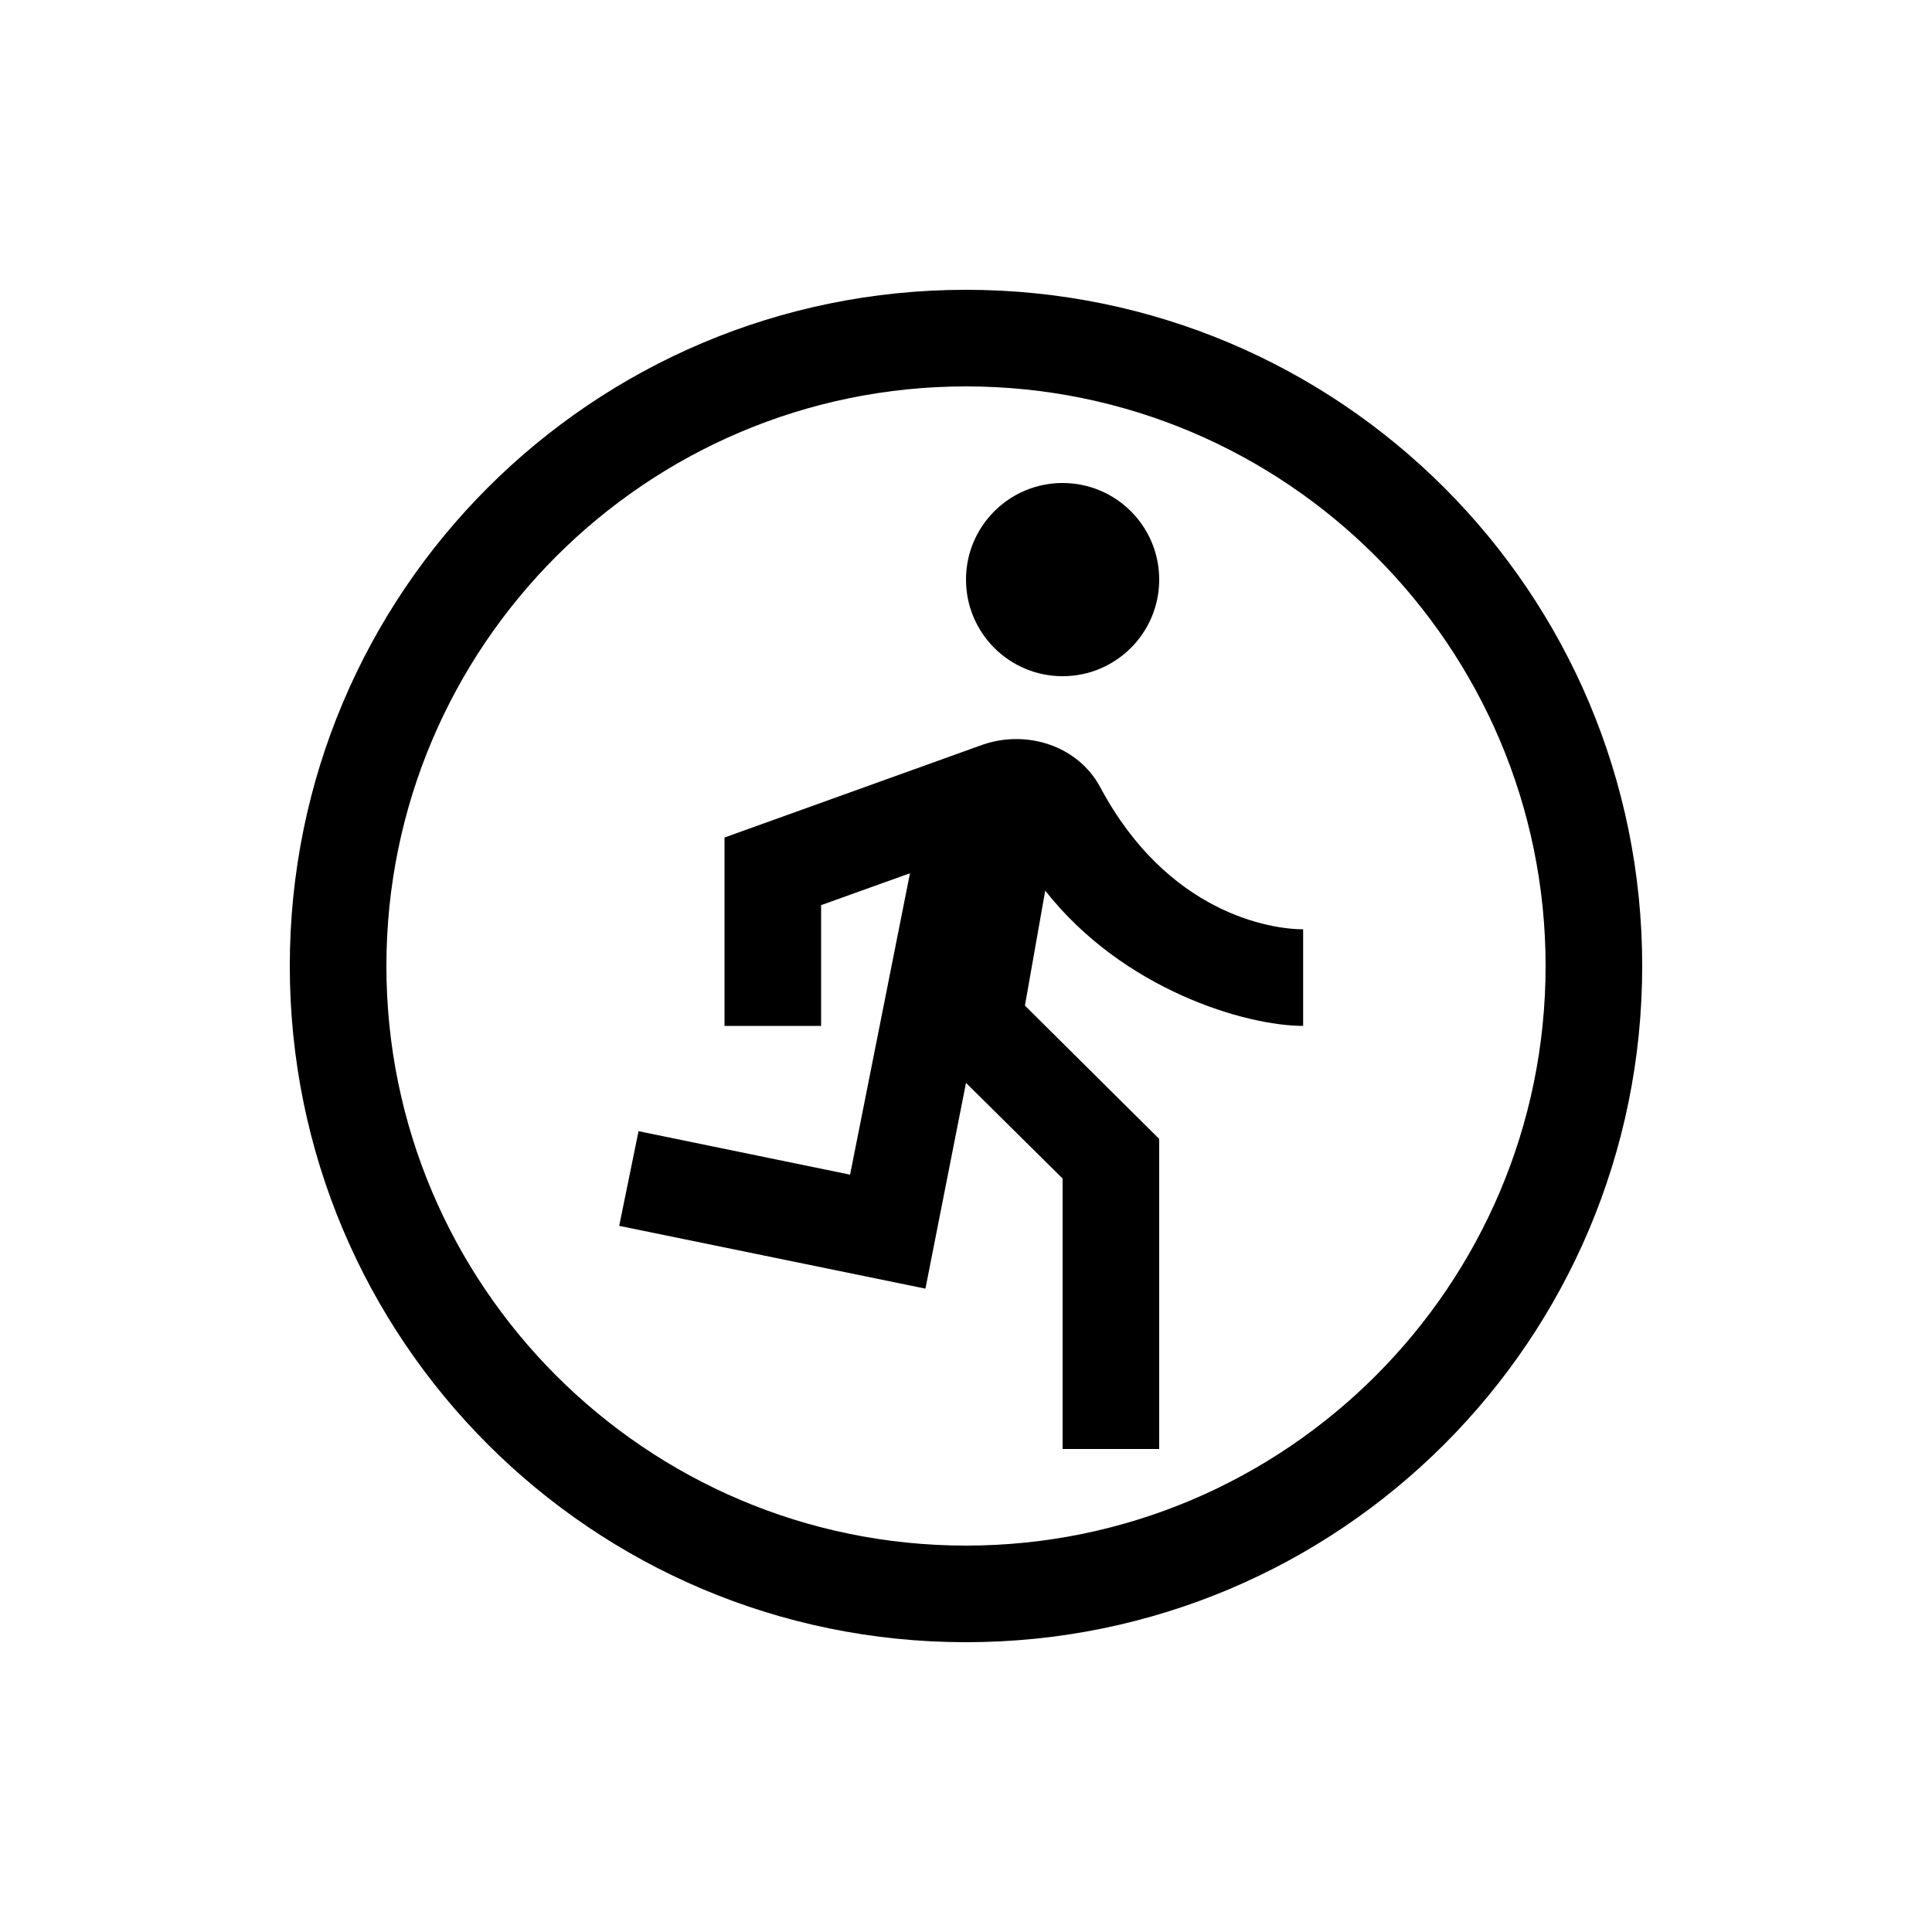 <svg xmlns="http://www.w3.org/2000/svg" width="20" height="20" viewBox="0 0 20 20"><path d="M10 3c-3.87 0-7 3.13-7 7s3.13 7 7 7 7-3.13 7-7-3.13-7-7-7zm0 13c-3.31 0-6-2.69-6-6s2.69-6 6-6 6 2.69 6 6-2.69 6-6 6z"/><path d="M11.39 8.15c-.23-.43-.76-.6-1.22-.44l-2.67.96v1.95h1V9.37l.92-.33-.62 3.12-2.19-.45-.2.98 3.17.65.42-2.13 1 .99V15h1v-3.21l-1.39-1.38.21-1.19c.81 1.03 2.08 1.4 2.67 1.4v-1c-.33 0-1.4-.16-2.1-1.47z"/><circle cx="11" cy="6" r="1"/></svg>